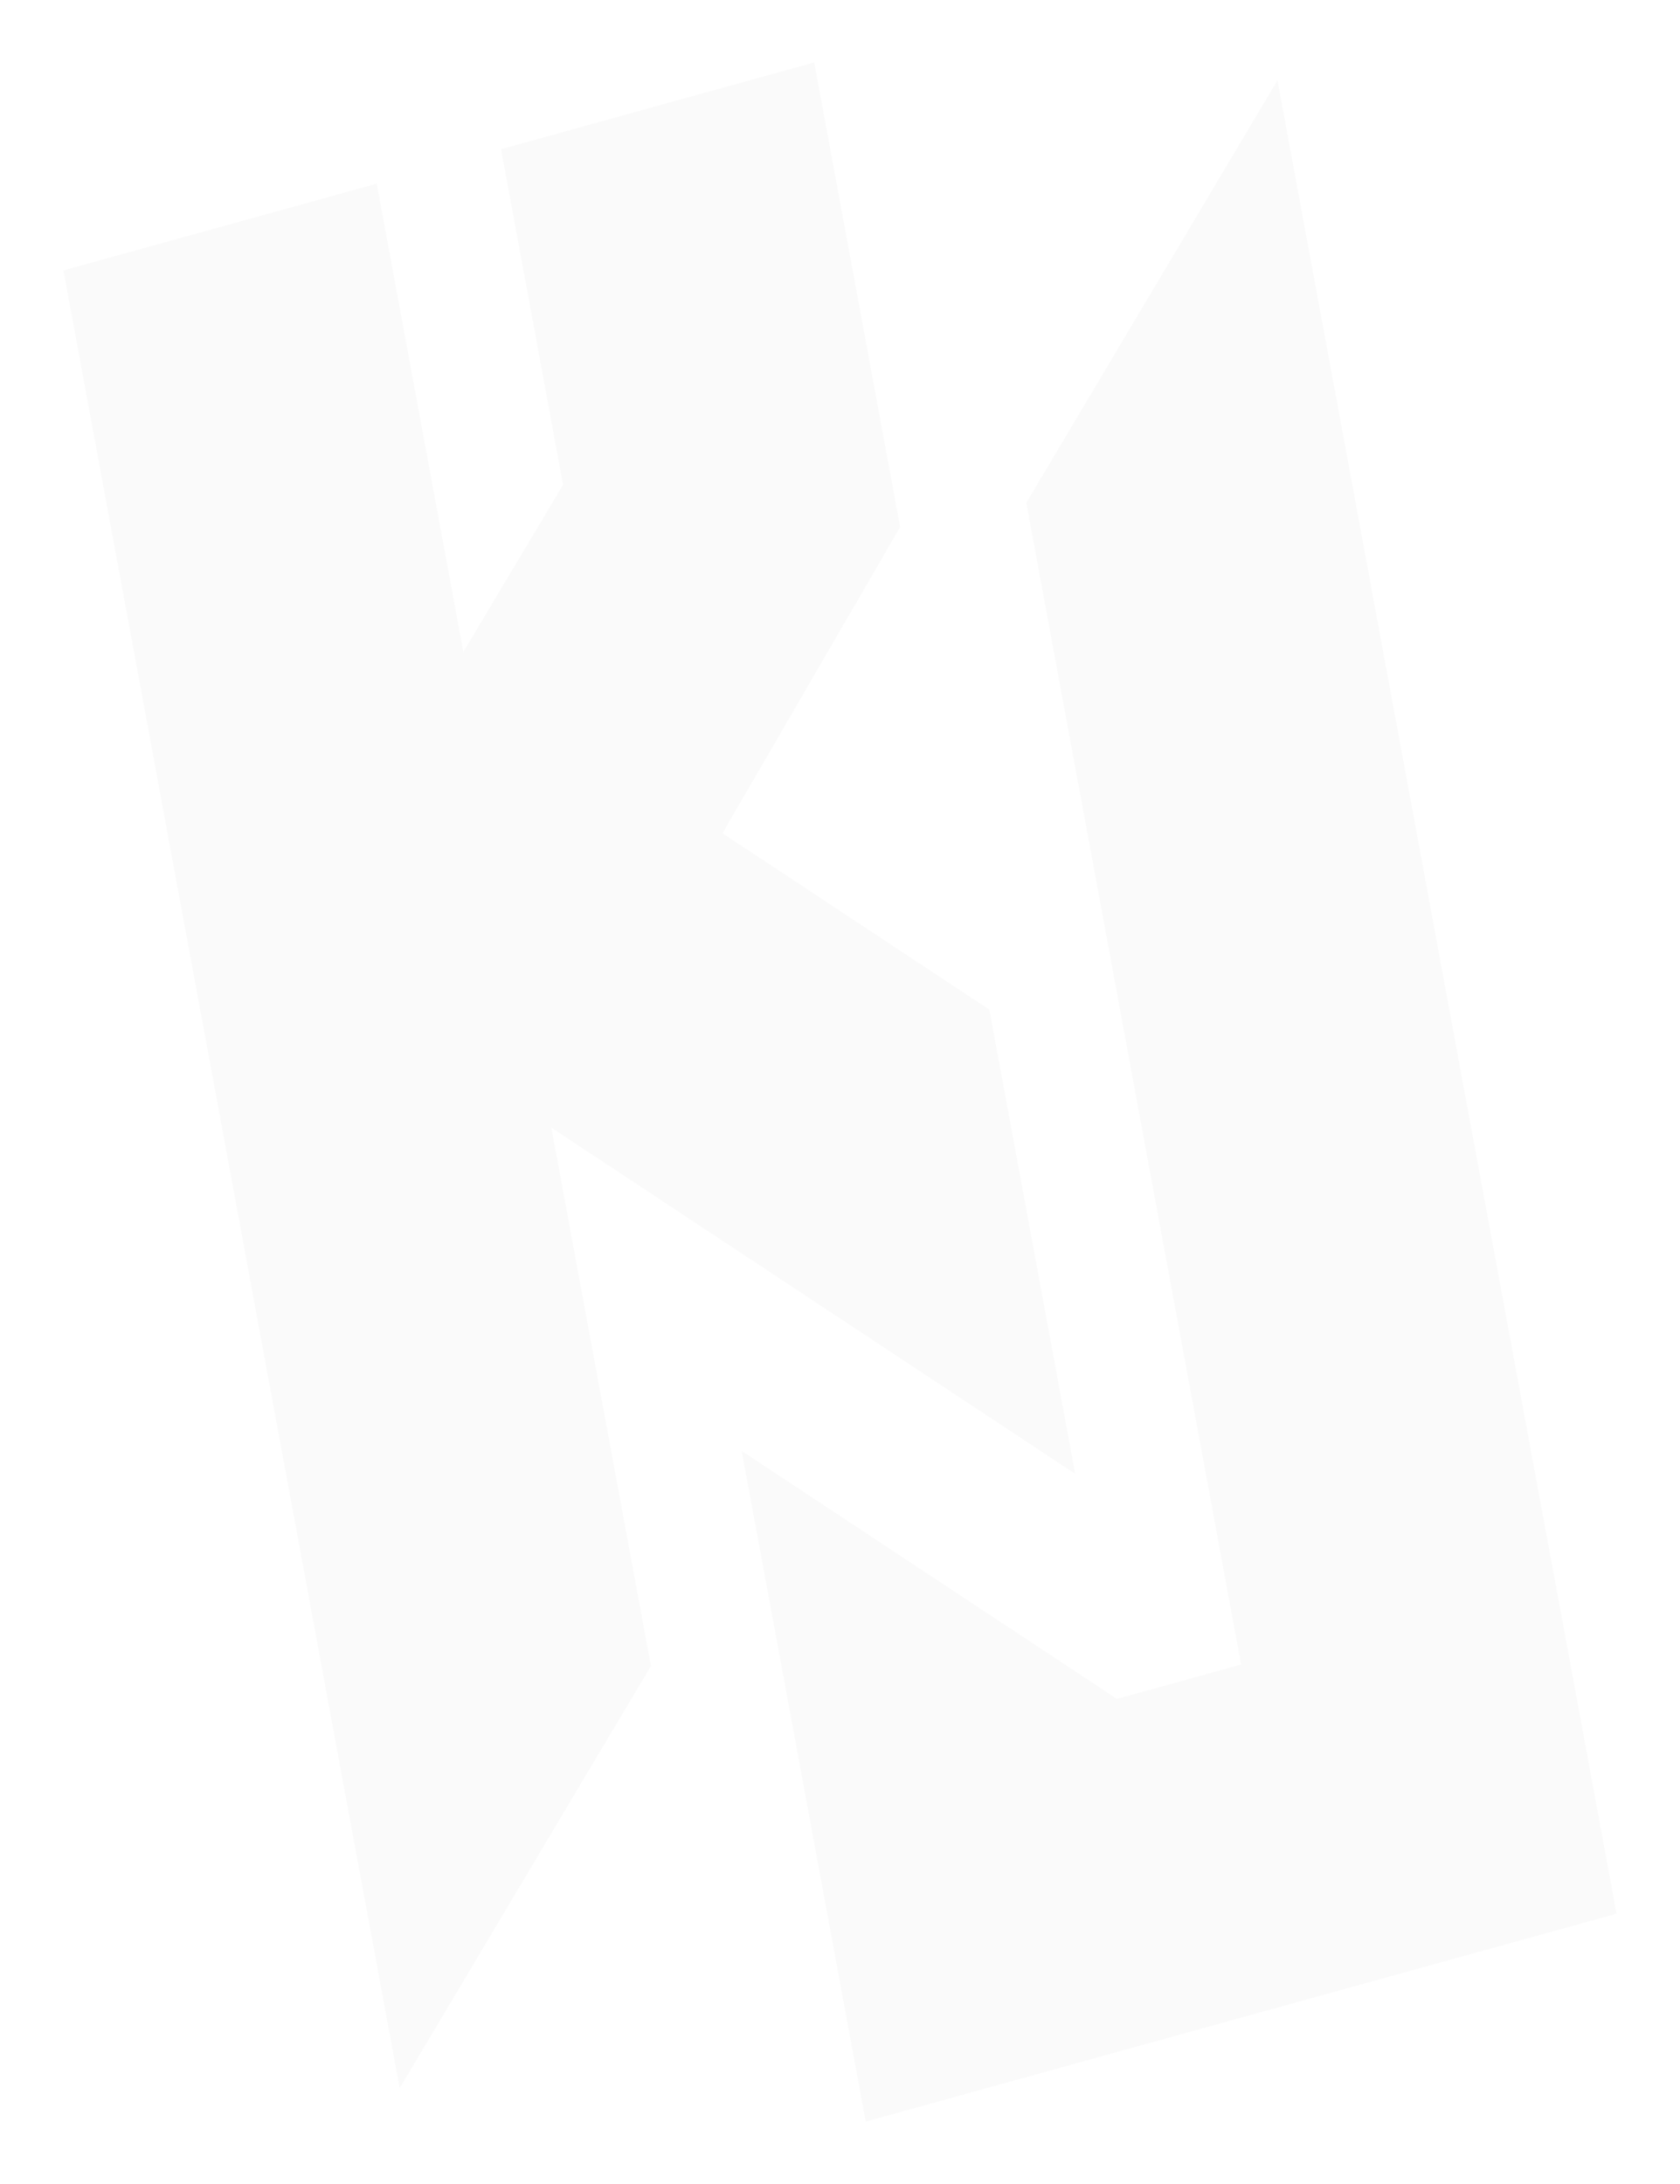 <?xml version="1.0" encoding="utf-8"?>
<!-- Generator: Adobe Illustrator 16.0.3, SVG Export Plug-In . SVG Version: 6.00 Build 0)  -->
<!DOCTYPE svg PUBLIC "-//W3C//DTD SVG 1.1//EN" "http://www.w3.org/Graphics/SVG/1.1/DTD/svg11.dtd">
<svg version="1.1" id="Layer_1" xmlns="http://www.w3.org/2000/svg" xmlns:xlink="http://www.w3.org/1999/xlink" x="0px" y="0px"
	 width="200px" height="260px" viewBox="0 0 200 260" enable-background="new 0 0 200 260" xml:space="preserve">
<path opacity="0.1" fill="#CFCFCF" d="M122.18,59.86l29.9-50.3l40.36,218.24v0.02l-89.38,24.75L88.3,172.74l44.66,29.51l14.79-4.09
	L122.18,59.86z M96.93,7.43L59.65,17.76l7.38,39.96l-11.87,19.9L44.85,21.86L7.55,32.19L47.58,248.6l29.91-50.27l-11.84-64.02
	l0.02-0.04l62.33,41.19l-10.22-55.26l-31.77-21l21.15-36.46L96.93,7.43z"/>
</svg>
